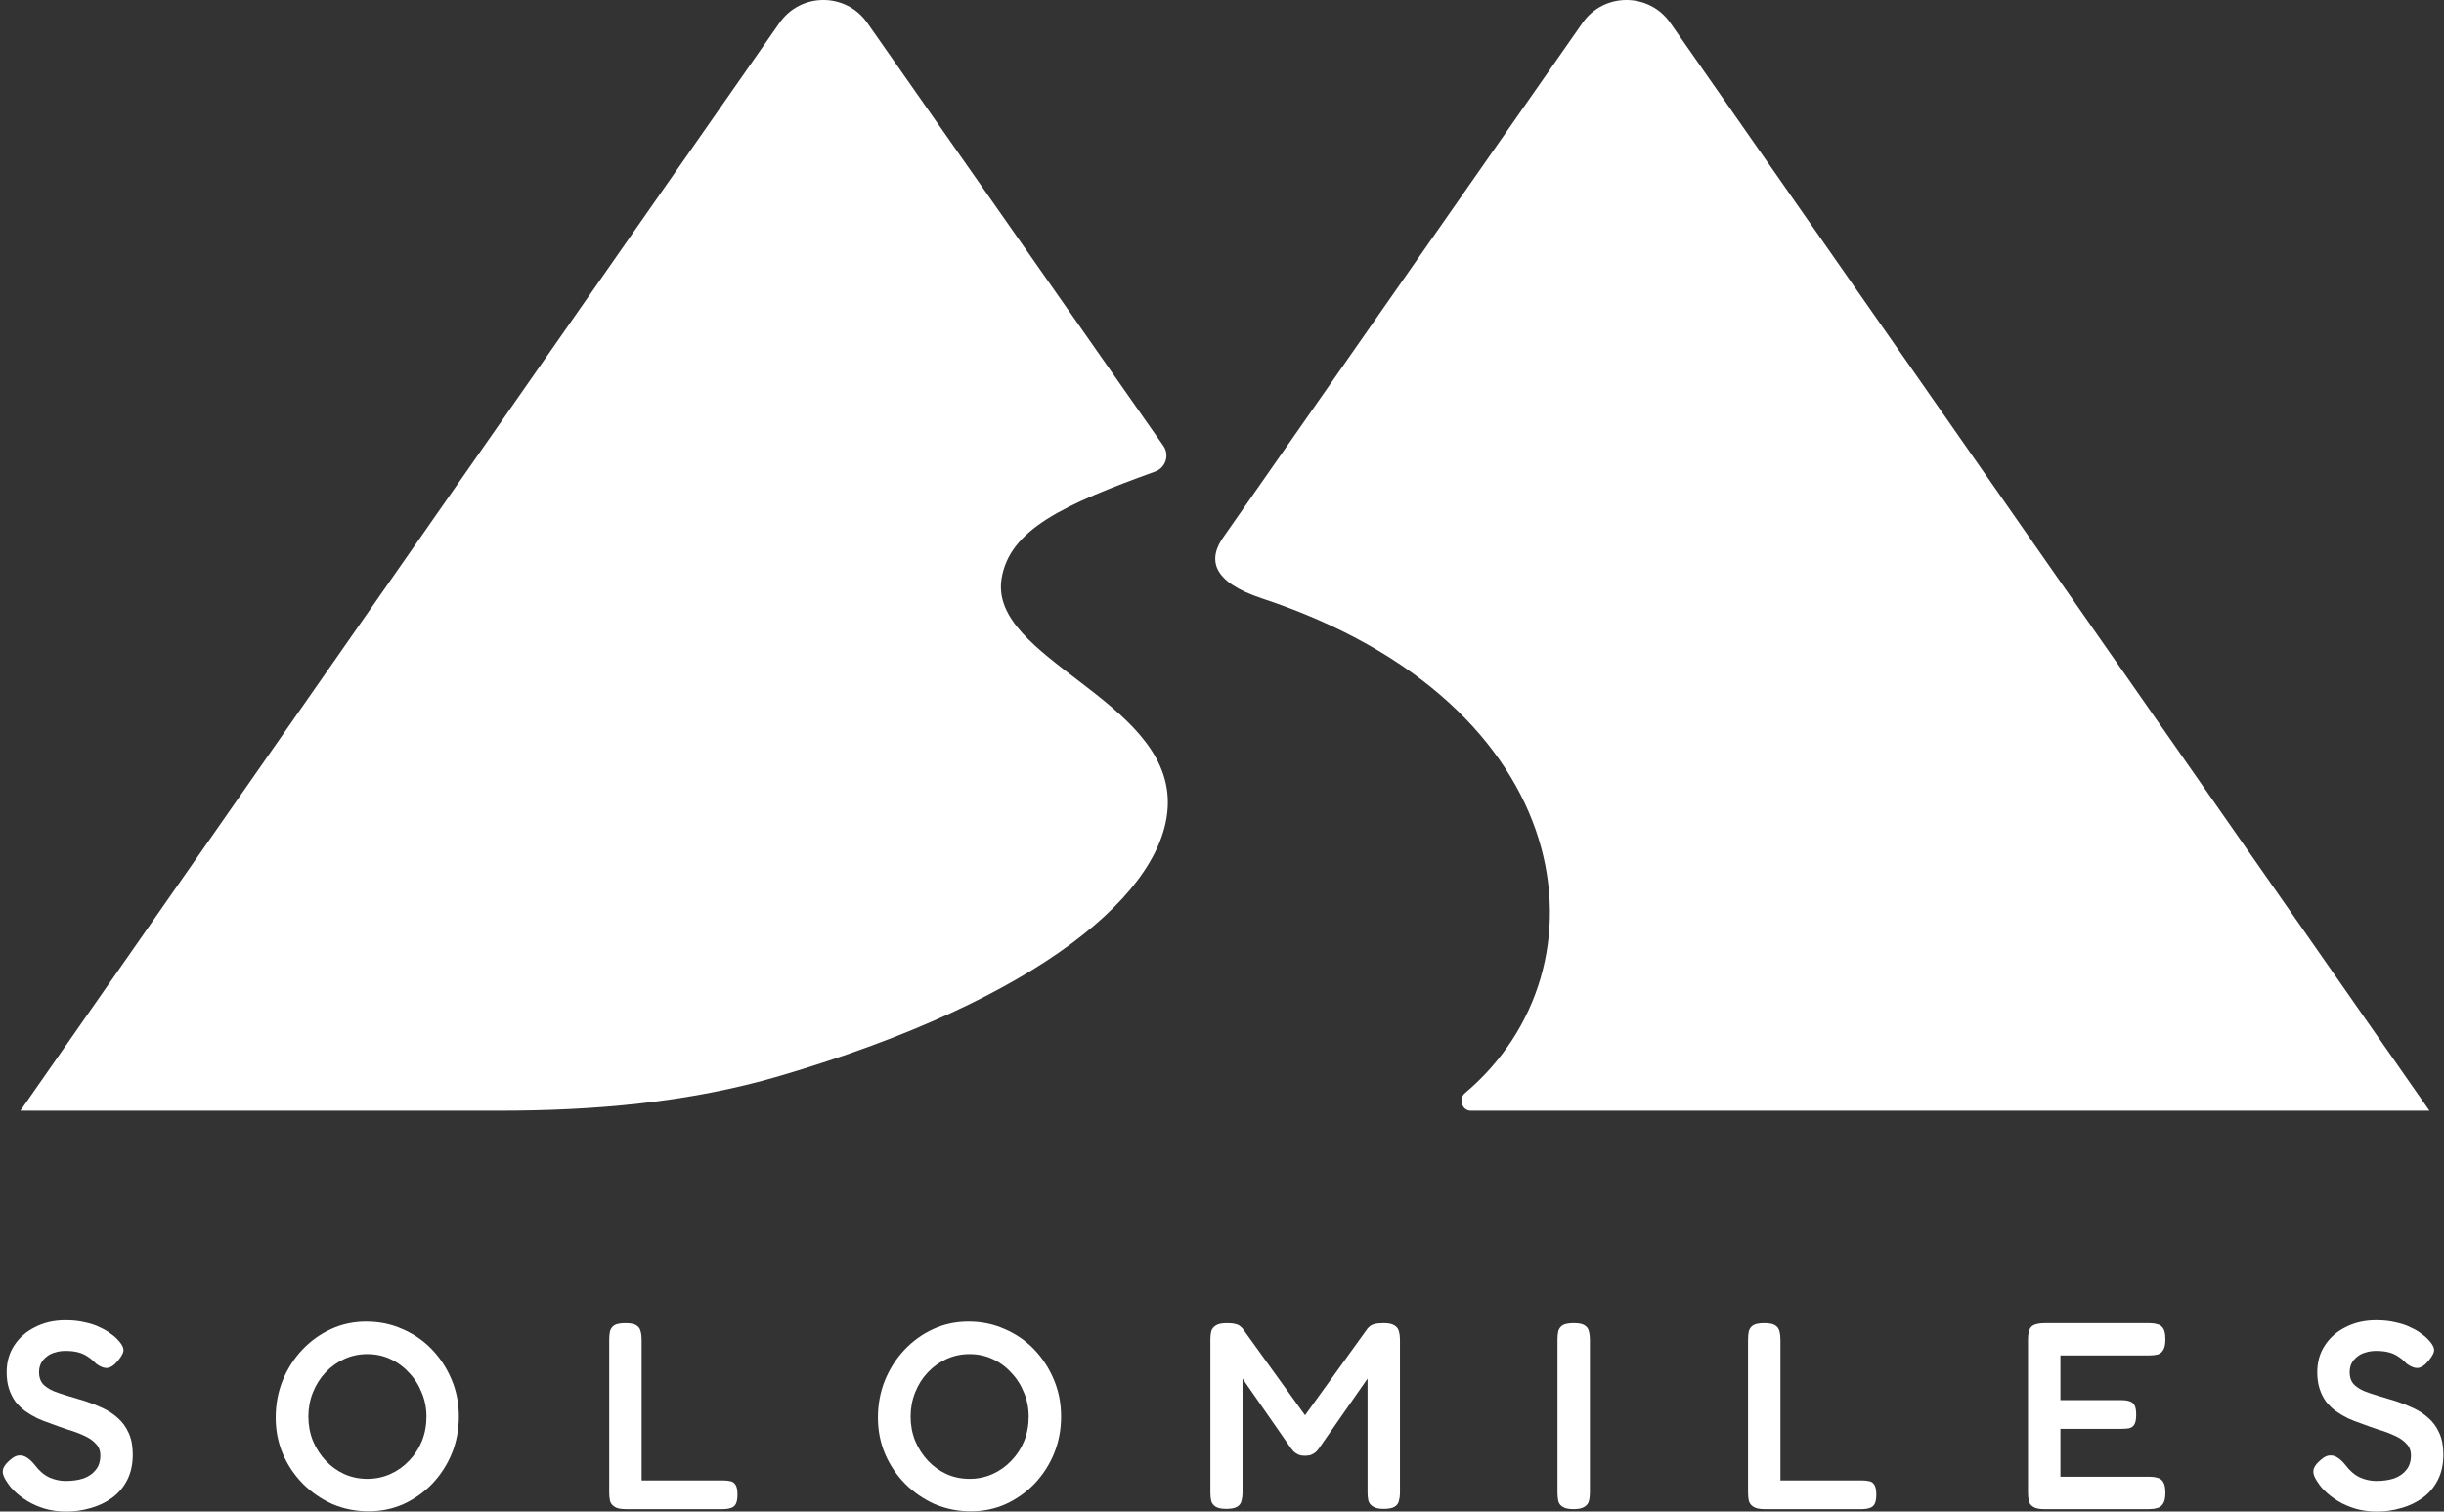 <svg width="333" height="206" viewBox="0 0 333 206" fill="none" xmlns="http://www.w3.org/2000/svg">
<rect x="0" y="0" width="333" height="206" fill="#333333" stroke="none"/>
<path d="M106.206 3.119C109.109 -1.042 115.27 -1.039 118.173 3.122L158.508 60.753C159.385 62.006 158.824 63.749 157.386 64.268C144.895 68.778 137.511 72.176 136.46 78.904C134.766 89.746 159.118 95.318 159.118 109.322C159.118 121.357 141.785 136.181 106.262 146.628C93.846 150.28 80.846 151.371 67.904 151.371H2.776L106.206 3.119Z" fill="white"/>
<path d="M215.62 3.121C218.523 -1.04 224.684 -1.04 227.587 3.121L331.016 151.366L200.392 151.37C199.198 151.37 198.686 149.741 199.6 148.973C219.813 131.973 215.346 95.905 171.936 81.551C165.196 79.322 164.373 76.256 166.879 72.932L215.62 3.121Z" fill="white"/>
<path d="M278.509 205.676C277.828 205.676 277.33 205.567 277.014 205.35C276.697 205.156 276.503 204.89 276.43 204.552C276.357 204.214 276.32 203.839 276.32 203.428V182.511C276.32 181.689 276.478 181.121 276.795 180.807C277.135 180.493 277.743 180.336 278.619 180.336H292.848C293.261 180.336 293.626 180.384 293.942 180.481C294.283 180.553 294.55 180.746 294.745 181.061C294.939 181.351 295.037 181.846 295.037 182.547C295.037 183.224 294.927 183.719 294.708 184.033C294.514 184.347 294.246 184.541 293.906 184.613C293.59 184.686 293.225 184.722 292.811 184.722H280.735V190.812H289.053C289.467 190.812 289.82 190.861 290.111 190.957C290.403 191.03 290.634 191.199 290.805 191.465C290.975 191.731 291.06 192.178 291.06 192.806C291.06 193.411 290.975 193.858 290.805 194.148C290.634 194.413 290.391 194.583 290.075 194.655C289.759 194.704 289.394 194.728 288.98 194.728H280.735V201.253H292.848C293.261 201.253 293.626 201.301 293.942 201.398C294.283 201.471 294.55 201.664 294.745 201.978C294.939 202.292 295.037 202.788 295.037 203.464C295.037 204.141 294.927 204.637 294.708 204.951C294.514 205.265 294.246 205.458 293.906 205.531C293.59 205.627 293.225 205.676 292.811 205.676H278.509Z" fill="white"/>
<path d="M240.436 205.676C239.731 205.676 239.22 205.567 238.904 205.35C238.588 205.156 238.381 204.89 238.284 204.552C238.211 204.214 238.174 203.851 238.174 203.464V182.547C238.174 182.136 238.211 181.761 238.284 181.423C238.381 181.085 238.576 180.819 238.868 180.626C239.184 180.432 239.694 180.336 240.4 180.336C241.081 180.336 241.567 180.432 241.859 180.626C242.175 180.819 242.37 181.085 242.443 181.423C242.54 181.761 242.589 182.136 242.589 182.547V201.761H253.717C254.082 201.761 254.41 201.797 254.702 201.869C254.994 201.918 255.225 202.087 255.395 202.377C255.565 202.643 255.65 203.078 255.65 203.682C255.65 204.286 255.565 204.733 255.395 205.023C255.225 205.289 254.994 205.458 254.702 205.531C254.41 205.627 254.082 205.676 253.717 205.676H240.436Z" fill="white"/>
<path d="M214.4 205.676C213.719 205.676 213.22 205.567 212.904 205.35C212.588 205.156 212.393 204.89 212.32 204.552C212.247 204.214 212.211 203.839 212.211 203.428V182.511C212.211 182.124 212.247 181.761 212.32 181.423C212.418 181.085 212.612 180.819 212.904 180.626C213.22 180.432 213.731 180.336 214.437 180.336C215.118 180.336 215.604 180.432 215.896 180.626C216.212 180.819 216.407 181.085 216.48 181.423C216.577 181.761 216.626 182.136 216.626 182.547V203.464C216.626 203.875 216.577 204.25 216.48 204.588C216.407 204.902 216.212 205.156 215.896 205.35C215.58 205.567 215.081 205.676 214.4 205.676Z" fill="white"/>
<path d="M167.069 205.64C166.437 205.64 165.962 205.543 165.646 205.35C165.33 205.156 165.123 204.89 165.026 204.552C164.953 204.214 164.917 203.839 164.917 203.428V182.511C164.917 182.124 164.953 181.774 165.026 181.459C165.123 181.121 165.33 180.855 165.646 180.662C165.962 180.444 166.461 180.336 167.142 180.336C167.653 180.336 168.03 180.372 168.273 180.444C168.541 180.493 168.747 180.577 168.893 180.698C169.039 180.795 169.185 180.928 169.331 181.097L178.233 193.459H177.394L186.333 181.061C186.503 180.867 186.673 180.722 186.844 180.626C187.014 180.529 187.233 180.456 187.5 180.408C187.768 180.36 188.121 180.336 188.558 180.336C189.215 180.336 189.702 180.444 190.018 180.662C190.334 180.855 190.529 181.121 190.602 181.459C190.699 181.798 190.747 182.172 190.747 182.583V203.501C190.747 203.863 190.699 204.214 190.602 204.552C190.529 204.89 190.334 205.156 190.018 205.35C189.702 205.543 189.203 205.64 188.522 205.64C187.865 205.64 187.379 205.531 187.063 205.313C186.746 205.12 186.54 204.854 186.442 204.516C186.369 204.177 186.333 203.815 186.333 203.428V187.876L179.693 197.41C179.62 197.507 179.51 197.64 179.364 197.809C179.218 197.954 179.024 198.087 178.781 198.208C178.537 198.329 178.209 198.389 177.796 198.389C177.406 198.389 177.09 198.329 176.847 198.208C176.604 198.087 176.409 197.954 176.263 197.809C176.142 197.664 176.02 197.519 175.898 197.374L169.295 187.876V203.501C169.295 203.863 169.246 204.214 169.149 204.552C169.076 204.89 168.881 205.156 168.565 205.35C168.249 205.543 167.75 205.64 167.069 205.64Z" fill="white"/>
<path d="M132.28 205.966C130.528 205.966 128.887 205.64 127.354 204.988C125.846 204.311 124.509 203.393 123.341 202.232C122.174 201.048 121.261 199.695 120.605 198.172C119.948 196.625 119.62 194.97 119.62 193.206C119.62 191.393 119.936 189.701 120.568 188.13C121.225 186.535 122.113 185.146 123.232 183.961C124.375 182.753 125.688 181.81 127.172 181.134C128.656 180.457 130.249 180.119 131.951 180.119C133.727 180.119 135.369 180.457 136.877 181.134C138.409 181.786 139.747 182.705 140.89 183.889C142.033 185.073 142.933 186.451 143.59 188.022C144.247 189.568 144.575 191.248 144.575 193.061C144.575 194.825 144.259 196.493 143.626 198.063C142.994 199.61 142.106 200.988 140.963 202.196C139.82 203.38 138.506 204.311 137.023 204.988C135.563 205.64 133.982 205.966 132.28 205.966ZM132.097 201.544C133.216 201.544 134.262 201.326 135.235 200.891C136.208 200.456 137.059 199.852 137.789 199.079C138.543 198.305 139.127 197.411 139.54 196.396C139.954 195.357 140.16 194.245 140.16 193.061C140.16 191.876 139.941 190.777 139.504 189.762C139.09 188.722 138.506 187.816 137.752 187.043C137.023 186.245 136.171 185.629 135.198 185.194C134.25 184.759 133.216 184.541 132.097 184.541C131.003 184.541 129.969 184.759 128.996 185.194C128.023 185.629 127.16 186.245 126.406 187.043C125.676 187.816 125.104 188.722 124.691 189.762C124.277 190.801 124.071 191.901 124.071 193.061C124.071 194.221 124.277 195.32 124.691 196.36C125.129 197.399 125.713 198.305 126.442 199.079C127.172 199.852 128.011 200.456 128.96 200.891C129.933 201.326 130.978 201.544 132.097 201.544Z" fill="white"/>
<path d="M85.268 205.676C84.563 205.676 84.052 205.567 83.736 205.35C83.42 205.156 83.213 204.89 83.116 204.552C83.043 204.214 83.006 203.851 83.006 203.464V182.547C83.006 182.136 83.043 181.761 83.116 181.423C83.213 181.085 83.408 180.819 83.7 180.626C84.016 180.432 84.526 180.336 85.232 180.336C85.913 180.336 86.399 180.432 86.691 180.626C87.007 180.819 87.202 181.085 87.275 181.423C87.372 181.761 87.421 182.136 87.421 182.547V201.761H98.549C98.913 201.761 99.242 201.797 99.534 201.869C99.826 201.918 100.057 202.087 100.227 202.377C100.397 202.643 100.482 203.078 100.482 203.682C100.482 204.286 100.397 204.733 100.227 205.023C100.057 205.289 99.826 205.458 99.534 205.531C99.242 205.627 98.913 205.676 98.549 205.676H85.268Z" fill="white"/>
<path d="M50.224 205.966C48.473 205.966 46.831 205.64 45.299 204.988C43.791 204.311 42.453 203.393 41.285 202.232C40.118 201.048 39.206 199.695 38.549 198.172C37.892 196.625 37.564 194.97 37.564 193.206C37.564 191.393 37.88 189.701 38.513 188.13C39.169 186.535 40.057 185.146 41.176 183.961C42.319 182.753 43.633 181.81 45.116 181.134C46.6 180.457 48.193 180.119 49.896 180.119C51.671 180.119 53.313 180.457 54.821 181.134C56.353 181.786 57.691 182.705 58.834 183.889C59.977 185.073 60.877 186.451 61.534 188.022C62.191 189.568 62.519 191.248 62.519 193.061C62.519 194.825 62.203 196.493 61.571 198.063C60.938 199.61 60.05 200.988 58.907 202.196C57.764 203.38 56.451 204.311 54.967 204.988C53.508 205.64 51.927 205.966 50.224 205.966ZM50.042 201.544C51.16 201.544 52.206 201.326 53.179 200.891C54.152 200.456 55.004 199.852 55.733 199.079C56.487 198.305 57.071 197.411 57.484 196.396C57.898 195.357 58.105 194.245 58.105 193.061C58.105 191.876 57.886 190.777 57.448 189.762C57.035 188.722 56.451 187.816 55.697 187.043C54.967 186.245 54.116 185.629 53.143 185.194C52.194 184.759 51.16 184.541 50.042 184.541C48.947 184.541 47.913 184.759 46.941 185.194C45.968 185.629 45.104 186.245 44.35 187.043C43.62 187.816 43.049 188.722 42.635 189.762C42.222 190.801 42.015 191.901 42.015 193.061C42.015 194.221 42.222 195.32 42.635 196.36C43.073 197.399 43.657 198.305 44.386 199.079C45.116 199.852 45.955 200.456 46.904 200.891C47.877 201.326 48.923 201.544 50.042 201.544Z" fill="white"/>
<path d="M9.077 206.002C7.983 206.002 6.985 205.869 6.086 205.603C5.21 205.337 4.432 204.999 3.751 204.588C3.094 204.177 2.534 203.754 2.072 203.319C1.61 202.884 1.27 202.486 1.051 202.123C0.734 201.688 0.528 201.301 0.43 200.963C0.333 200.625 0.357 200.298 0.503 199.984C0.674 199.646 0.978 199.295 1.416 198.933C1.853 198.546 2.255 198.353 2.62 198.353C3.009 198.329 3.374 198.437 3.714 198.679C4.079 198.921 4.432 199.259 4.772 199.694C5.356 200.468 6.013 201.023 6.742 201.362C7.472 201.676 8.202 201.833 8.931 201.833C9.88 201.833 10.707 201.712 11.412 201.471C12.118 201.205 12.665 200.818 13.054 200.31C13.467 199.803 13.674 199.15 13.674 198.353C13.674 197.7 13.467 197.169 13.054 196.758C12.665 196.323 12.142 195.96 11.485 195.67C10.829 195.356 10.087 195.078 9.26 194.836C8.457 194.571 7.642 194.281 6.815 193.966C6.231 193.773 5.648 193.543 5.064 193.278C4.48 192.988 3.933 192.661 3.422 192.299C2.936 191.936 2.498 191.513 2.109 191.03C1.744 190.522 1.452 189.942 1.233 189.29C1.014 188.637 0.905 187.876 0.905 187.006C0.905 185.628 1.245 184.42 1.926 183.381C2.607 182.317 3.556 181.484 4.772 180.879C5.988 180.251 7.375 179.937 8.931 179.937C9.929 179.937 10.816 180.033 11.595 180.227C12.397 180.396 13.078 180.626 13.638 180.916C14.222 181.181 14.696 181.459 15.061 181.749C15.45 182.015 15.73 182.245 15.9 182.438C16.459 182.994 16.763 183.465 16.812 183.852C16.885 184.215 16.666 184.71 16.155 185.338C15.644 185.991 15.146 186.353 14.659 186.426C14.197 186.474 13.674 186.281 13.091 185.846C12.701 185.435 12.312 185.109 11.923 184.867C11.534 184.601 11.096 184.408 10.61 184.287C10.148 184.166 9.576 184.106 8.895 184.106C8.408 184.106 7.934 184.178 7.472 184.323C7.034 184.444 6.657 184.637 6.341 184.903C6.025 185.145 5.769 185.447 5.575 185.81C5.404 186.172 5.319 186.583 5.319 187.042C5.319 187.671 5.49 188.19 5.83 188.601C6.195 188.988 6.681 189.314 7.29 189.58C7.898 189.822 8.579 190.051 9.333 190.269C10.087 190.486 10.853 190.716 11.631 190.957C12.434 191.223 13.224 191.537 14.003 191.9C14.781 192.263 15.474 192.722 16.082 193.278C16.69 193.809 17.177 194.486 17.542 195.308C17.907 196.105 18.089 197.084 18.089 198.244C18.089 199.573 17.834 200.733 17.323 201.724C16.812 202.715 16.119 203.525 15.243 204.153C14.367 204.782 13.395 205.241 12.324 205.531C11.254 205.845 10.172 206.002 9.077 206.002Z" fill="white"/>
<path d="M323.902 206.002C322.808 206.002 321.811 205.869 320.911 205.603C320.035 205.337 319.257 204.999 318.576 204.588C317.919 204.177 317.36 203.754 316.897 203.319C316.435 202.884 316.095 202.486 315.876 202.123C315.56 201.688 315.353 201.301 315.256 200.963C315.158 200.625 315.183 200.298 315.329 199.984C315.499 199.646 315.803 199.295 316.241 198.933C316.679 198.546 317.08 198.353 317.445 198.353C317.834 198.329 318.199 198.437 318.539 198.679C318.904 198.921 319.257 199.259 319.597 199.694C320.181 200.468 320.838 201.023 321.567 201.362C322.297 201.676 323.027 201.833 323.757 201.833C324.705 201.833 325.532 201.712 326.237 201.471C326.943 201.205 327.49 200.818 327.879 200.31C328.293 199.803 328.499 199.15 328.499 198.353C328.499 197.7 328.293 197.169 327.879 196.758C327.49 196.323 326.967 195.96 326.31 195.67C325.654 195.356 324.912 195.078 324.085 194.836C323.282 194.571 322.467 194.281 321.64 193.966C321.057 193.773 320.473 193.543 319.889 193.278C319.305 192.988 318.758 192.661 318.247 192.299C317.761 191.936 317.323 191.513 316.934 191.03C316.569 190.522 316.277 189.942 316.058 189.29C315.839 188.637 315.73 187.876 315.73 187.006C315.73 185.628 316.07 184.42 316.752 183.381C317.433 182.317 318.381 181.484 319.597 180.879C320.813 180.251 322.2 179.937 323.757 179.937C324.754 179.937 325.642 180.033 326.42 180.227C327.223 180.396 327.904 180.626 328.463 180.916C329.047 181.181 329.521 181.459 329.886 181.749C330.275 182.015 330.555 182.245 330.725 182.438C331.284 182.994 331.588 183.465 331.637 183.852C331.71 184.215 331.491 184.71 330.98 185.338C330.47 185.991 329.971 186.353 329.485 186.426C329.022 186.474 328.499 186.281 327.916 185.846C327.527 185.435 327.137 185.109 326.748 184.867C326.359 184.601 325.921 184.408 325.435 184.287C324.973 184.166 324.401 184.106 323.72 184.106C323.234 184.106 322.759 184.178 322.297 184.323C321.859 184.444 321.482 184.637 321.166 184.903C320.85 185.145 320.595 185.447 320.4 185.81C320.23 186.172 320.145 186.583 320.145 187.042C320.145 187.671 320.315 188.19 320.655 188.601C321.02 188.988 321.507 189.314 322.115 189.58C322.723 189.822 323.404 190.051 324.158 190.269C324.912 190.486 325.678 190.716 326.456 190.957C327.259 191.223 328.05 191.537 328.828 191.9C329.606 192.263 330.299 192.722 330.907 193.278C331.516 193.809 332.002 194.486 332.367 195.308C332.732 196.105 332.914 197.084 332.914 198.244C332.914 199.573 332.659 200.733 332.148 201.724C331.637 202.715 330.944 203.525 330.068 204.153C329.193 204.782 328.22 205.241 327.15 205.531C326.079 205.845 324.997 206.002 323.902 206.002Z" fill="white"/>
</svg>
